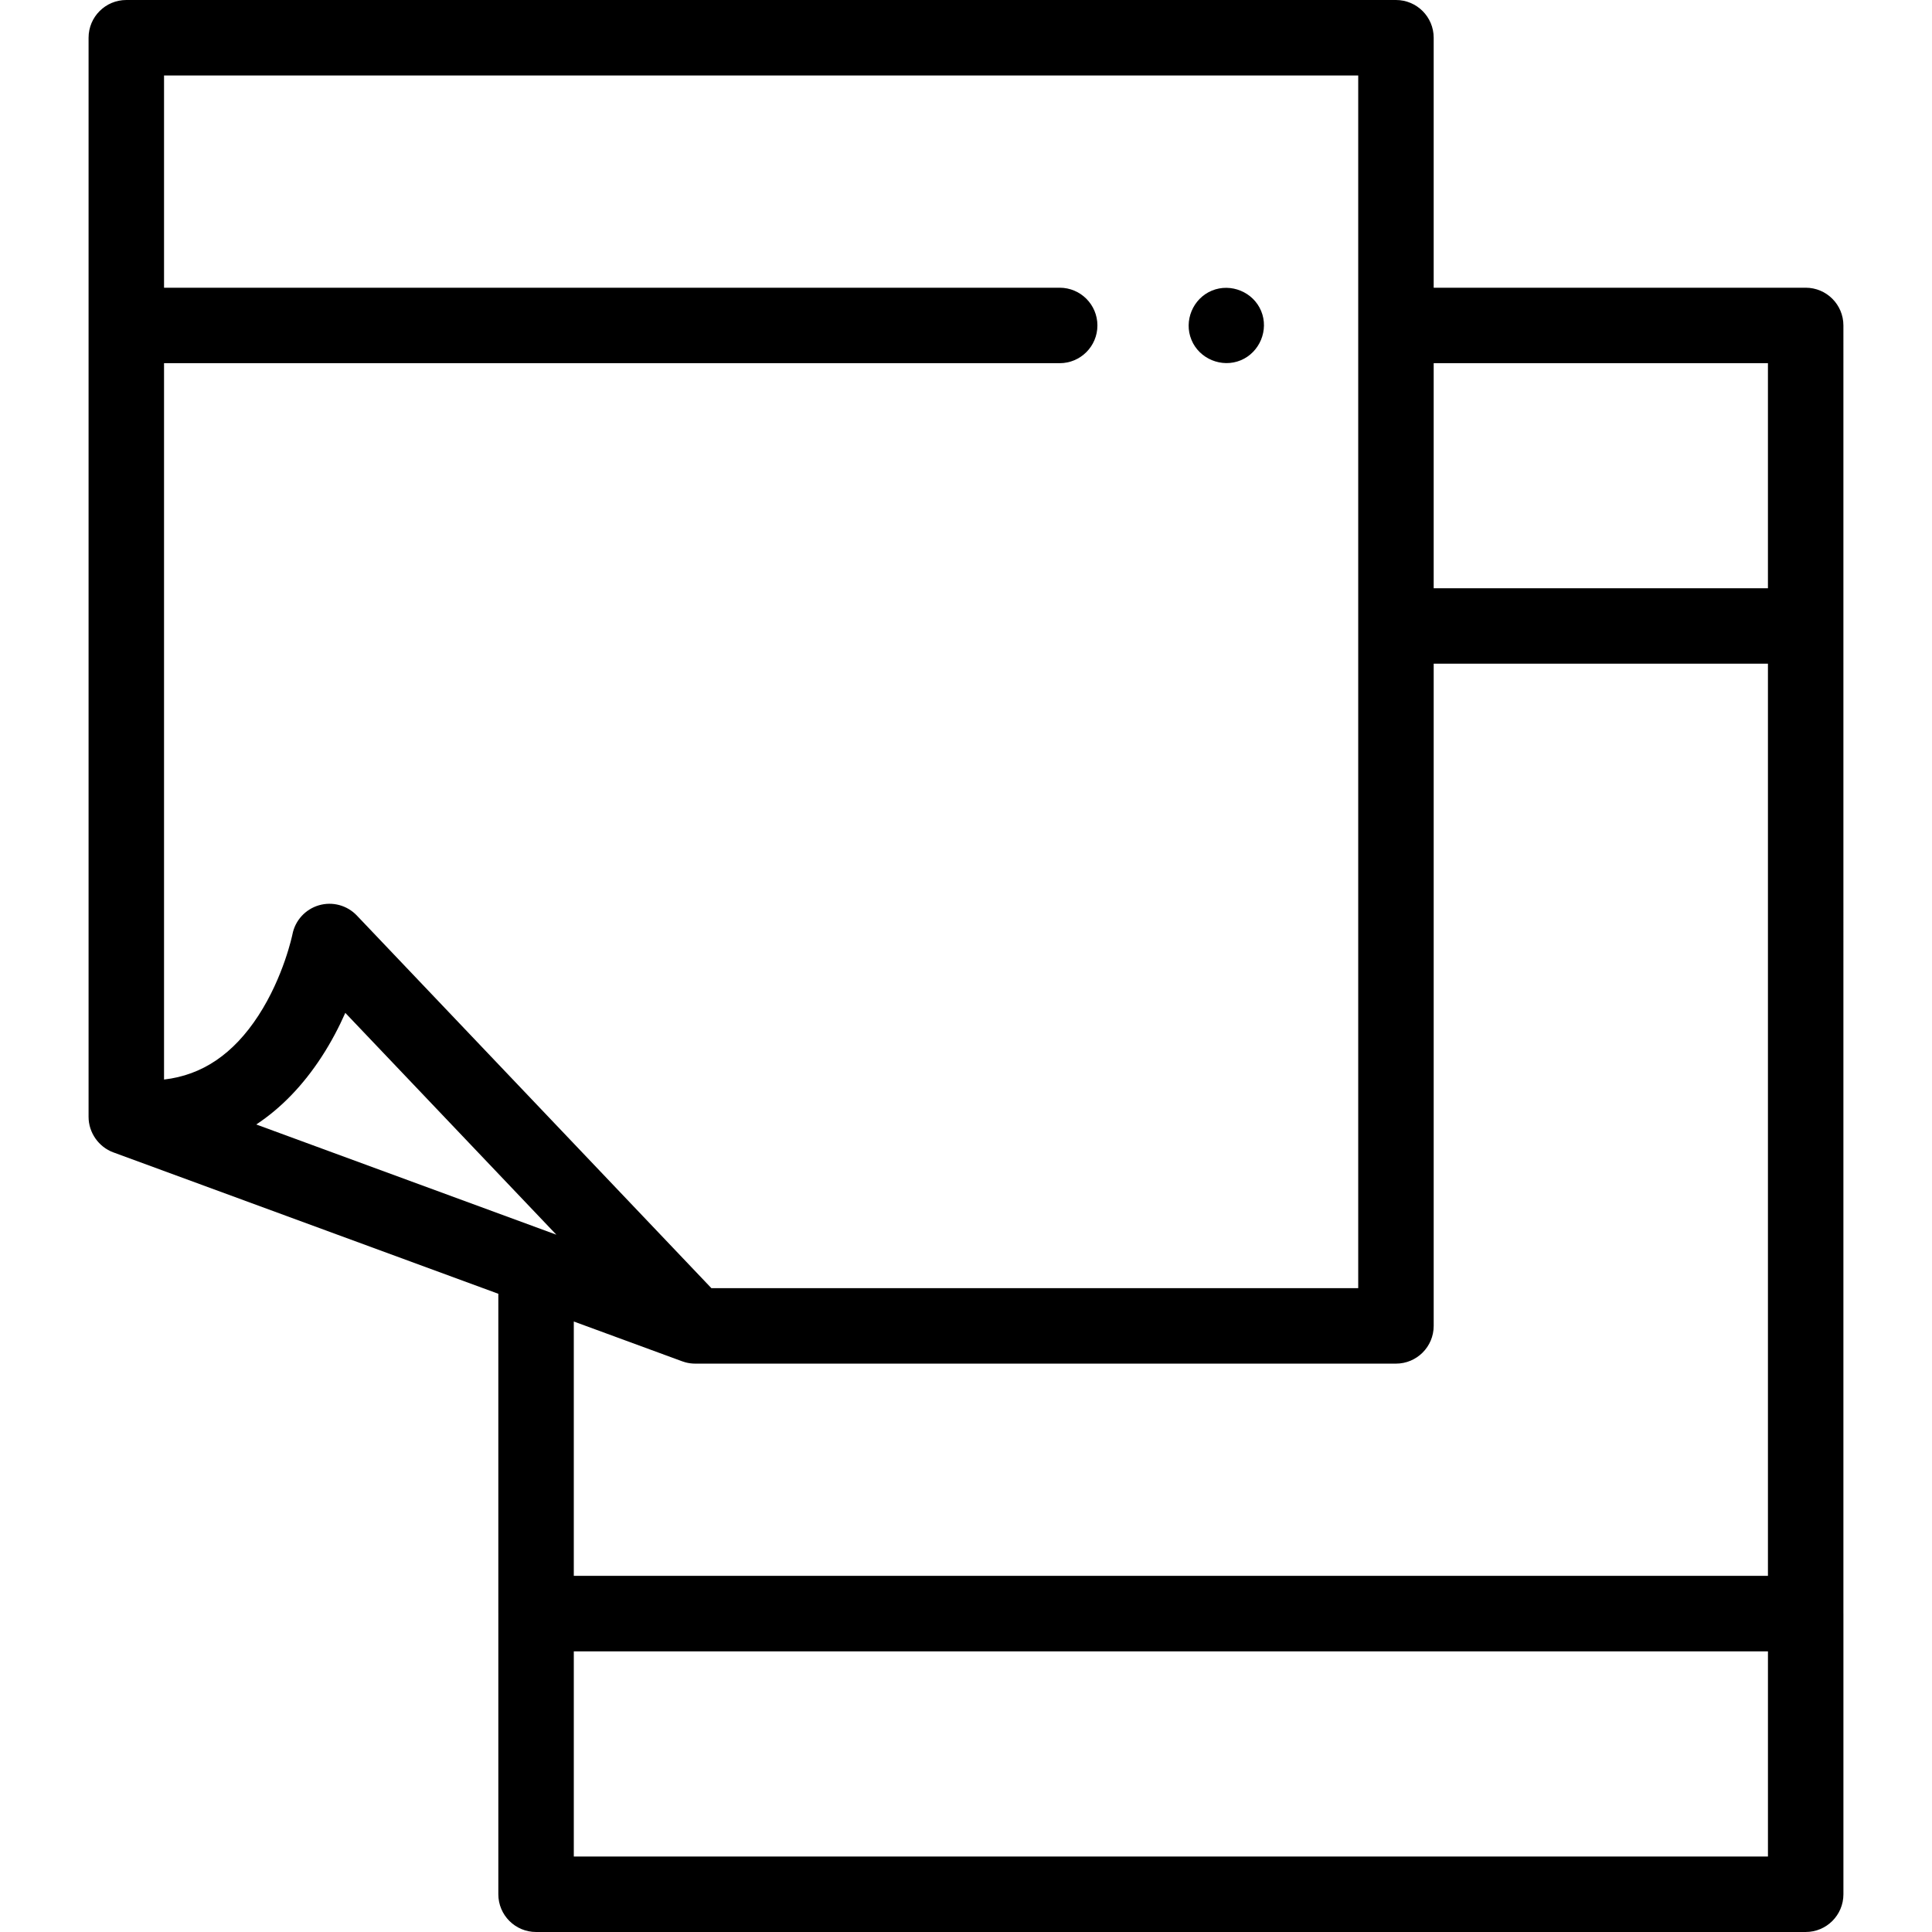 <svg id="Capa_1" enable-background="new 0 0 512 512" height="512" viewBox="0 0 512 512" width="512" xmlns="http://www.w3.org/2000/svg"><path d="m488.522 86.247c0-5.523-4.477-10-10-10h-98.58v-66.247c0-5.523-4.477-10-10-10h-336.468c-5.523 0-10 4.477-10 10v286.001c0 4.135 2.667 7.961 6.552 9.387l102.037 37.477v84.757c0 .016.002.032.002.048v74.33c0 5.523 4.477 10 10 10h336.461c5.523 0 10-4.477 10-10v-74.374c0-.026-.004-.051-.004-.077zm-306.888 274.783c.853.23 1.734.345 2.617.345h185.692c5.523 0 10-4.477 10-10v-175.487h88.58v241.733h-316.46v-67.409l28.728 10.549c.277.103.559.192.843.269zm286.888-264.783v59.642h-88.58v-59.642zm-108.579-76.247v321.375h-171.417l-93.963-98.758c-2.58-2.711-6.459-3.756-10.051-2.705-3.592 1.05-6.298 4.019-7.011 7.693-.021.11-2.314 11.243-9.039 21.565-6.63 10.175-14.864 15.75-24.989 16.92v-189.841h237.354c5.523 0 10-4.477 10-10s-4.477-10-10-10h-237.353v-56.249zm-212.504 307.206-79.524-29.208c6.552-4.33 12.36-10.319 17.305-17.91 2.575-3.952 4.645-7.954 6.29-11.666zm321.087 164.794h-316.461v-54.374h316.461z"/><path d="m315.75 90.07c2.065 5.038 8.038 7.5 13.06 5.41 5.029-2.093 7.497-8.021 5.41-13.06-2.087-5.04-8.033-7.477-13.06-5.4s-7.506 8.019-5.41 13.05z"/></svg>